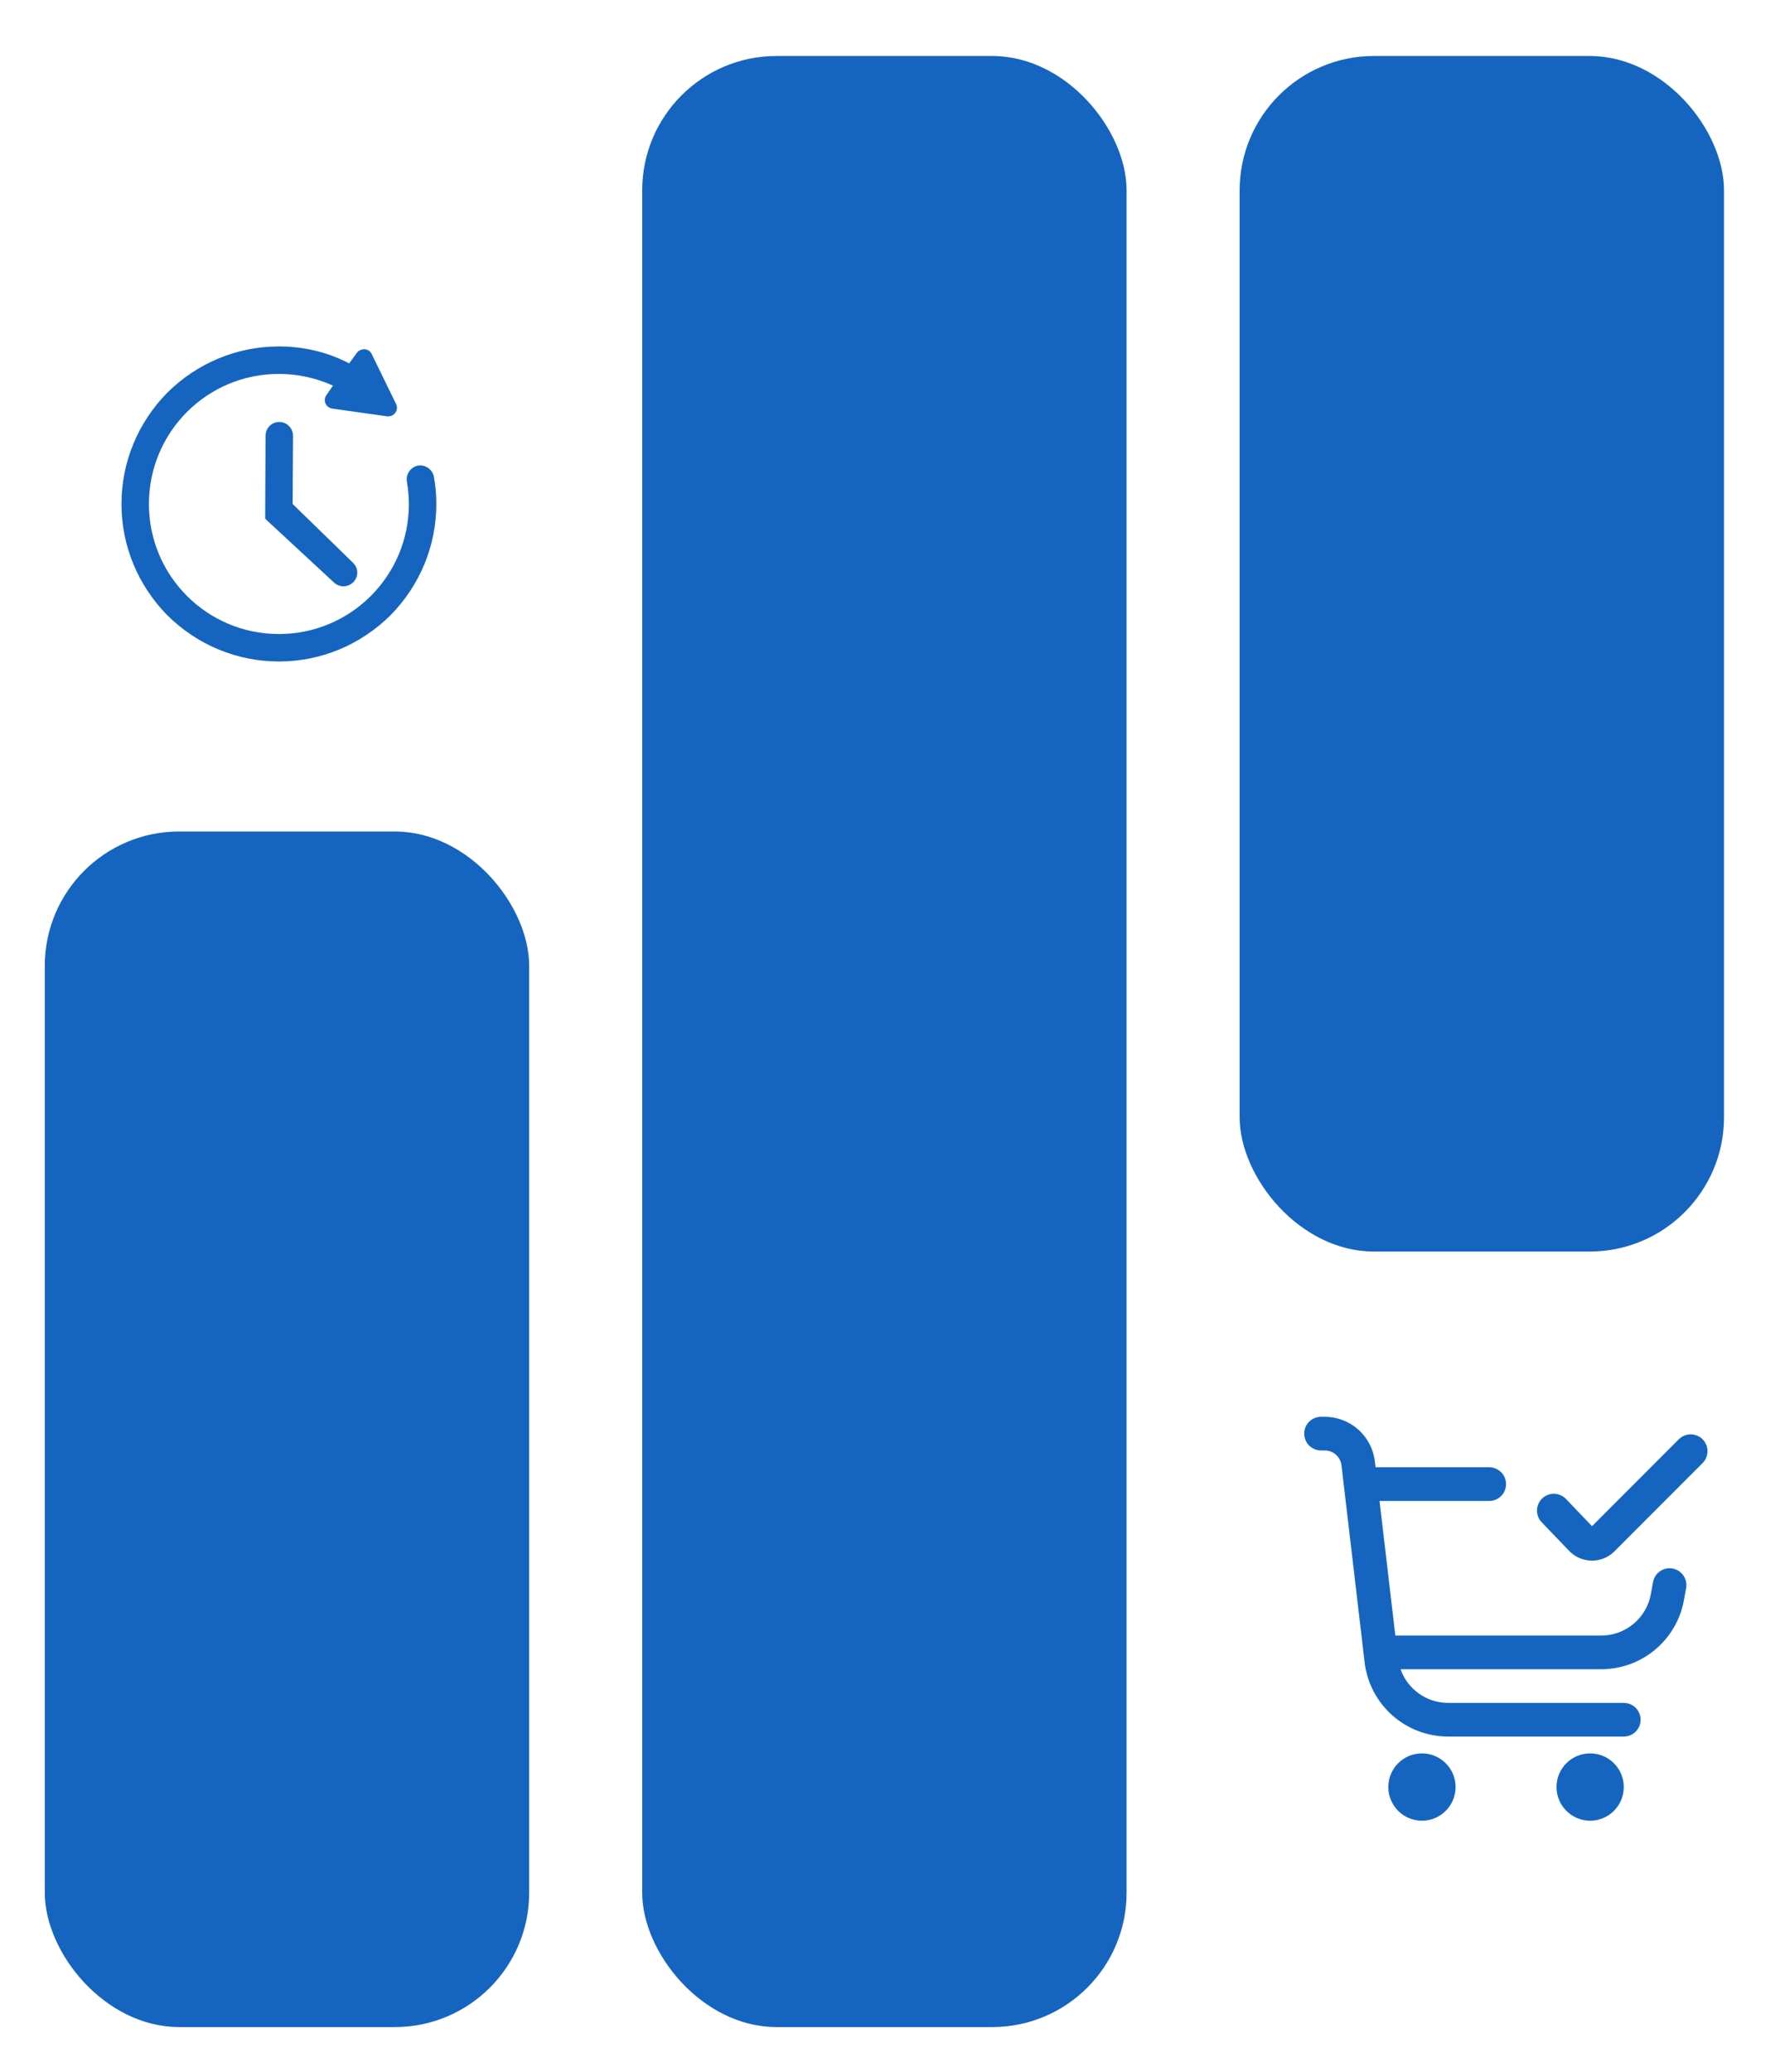 <svg width="159" height="185" viewBox="0 0 159 185" fill="none" xmlns="http://www.w3.org/2000/svg">
<g filter="url(#filter0_d_59_181)">
<rect x="4" y="70.246" width="43.269" height="106.754" rx="12" fill="#1565C0"/>
</g>
<g filter="url(#filter1_d_59_181)">
<rect x="57.365" y="1" width="43.269" height="176" rx="12" fill="#1565C0"/>
</g>
<g filter="url(#filter2_d_59_181)">
<rect x="154" y="107.754" width="43.269" height="106.754" rx="12" transform="rotate(180 154 107.754)" fill="#1565C0"/>
</g>
<g clip-path="url(#clip0_59_181)">
<path d="M38.76 42.584C38.651 41.934 38.002 41.466 37.353 41.574C36.704 41.682 36.236 42.331 36.344 42.98C36.452 43.63 36.524 44.315 36.524 45C36.524 51.42 31.332 56.613 24.913 56.613C18.495 56.613 13.303 51.42 13.303 45C13.303 38.58 18.495 33.387 24.913 33.387C26.572 33.387 28.231 33.748 29.745 34.433L29.168 35.262C28.808 35.731 29.096 36.416 29.709 36.489L34.577 37.174C35.19 37.246 35.659 36.633 35.37 36.056L33.207 31.62C32.954 31.079 32.233 31.043 31.873 31.512L31.188 32.449C29.276 31.439 27.113 30.934 24.913 30.934C21.163 30.934 17.63 32.413 14.961 35.046C12.329 37.715 10.851 41.249 10.851 45C10.851 48.751 12.329 52.285 14.961 54.954C17.63 57.587 21.163 59.066 24.913 59.066C28.663 59.066 32.197 57.587 34.865 54.954C37.498 52.285 38.976 48.751 38.976 45C38.976 44.17 38.904 43.377 38.76 42.584Z" fill="#1565C0"/>
<path d="M24.95 37.679C24.264 37.679 23.724 38.22 23.724 38.905L23.688 45.541C23.688 45.541 23.688 45.541 23.688 45.577V45.613V45.649V45.685V45.721C23.688 45.721 23.688 45.721 23.688 45.757V45.793C23.688 45.793 23.688 45.793 23.688 45.83V45.866C23.688 45.866 23.688 45.866 23.688 45.902V45.938C23.688 45.938 23.688 45.938 23.688 45.974V46.01C23.688 46.01 23.688 46.01 23.688 46.046V46.082C23.688 46.082 23.688 46.082 23.688 46.118V46.154V46.19C23.688 46.19 23.688 46.19 23.688 46.226V46.262C23.688 46.262 23.688 46.262 23.688 46.298C23.688 46.298 23.688 46.334 23.724 46.334C23.724 46.334 23.724 46.37 23.76 46.37C23.76 46.37 23.76 46.407 23.796 46.407C23.796 46.407 23.796 46.443 23.832 46.443C23.832 46.443 23.832 46.479 23.868 46.479C23.868 46.479 23.868 46.479 23.904 46.515C23.904 46.515 23.904 46.515 23.94 46.551C23.94 46.551 23.94 46.551 23.976 46.587L29.853 52.033C30.106 52.249 30.394 52.357 30.683 52.357C31.007 52.357 31.332 52.213 31.584 51.961C32.053 51.456 32.017 50.698 31.512 50.23L26.139 45L26.175 38.905C26.175 38.256 25.635 37.679 24.95 37.679Z" fill="#1565C0"/>
</g>
<g clip-path="url(#clip1_59_181)">
<path d="M127.017 162.574C128.676 162.574 130.022 161.228 130.022 159.568C130.022 157.908 128.676 156.563 127.017 156.563C125.357 156.563 124.012 157.908 124.012 159.568C124.012 161.228 125.357 162.574 127.017 162.574Z" fill="#1565C0"/>
<path d="M142.041 162.574C143.7 162.574 145.046 161.228 145.046 159.568C145.046 157.908 143.7 156.563 142.041 156.563C140.381 156.563 139.036 157.908 139.036 159.568C139.036 161.228 140.381 162.574 142.041 162.574Z" fill="#1565C0"/>
<path d="M152.084 128.516C151.803 128.234 151.421 128.076 151.022 128.076C150.624 128.076 150.242 128.234 149.96 128.516L142.209 136.276L139.879 133.843C139.742 133.701 139.579 133.587 139.398 133.508C139.217 133.429 139.023 133.386 138.825 133.382C138.628 133.378 138.432 133.413 138.248 133.485C138.065 133.557 137.897 133.664 137.755 133.801C137.612 133.938 137.498 134.101 137.419 134.282C137.34 134.463 137.297 134.657 137.294 134.855C137.286 135.253 137.436 135.638 137.712 135.926L140.137 138.449C140.396 138.728 140.708 138.952 141.055 139.107C141.403 139.262 141.778 139.345 142.158 139.351H142.208C142.58 139.352 142.95 139.279 143.294 139.136C143.638 138.994 143.951 138.784 144.213 138.52L152.084 130.641C152.366 130.359 152.524 129.977 152.524 129.578C152.524 129.18 152.366 128.798 152.084 128.516Z" fill="#1565C0"/>
<path d="M149.403 140.057C149.208 140.022 149.009 140.025 148.816 140.067C148.623 140.109 148.441 140.189 148.279 140.301C148.116 140.414 147.978 140.557 147.871 140.724C147.765 140.89 147.692 141.075 147.657 141.27L147.465 142.335C147.277 143.375 146.73 144.317 145.919 144.995C145.108 145.673 144.085 146.044 143.028 146.044H124.64L123.228 134.022H133.026C133.425 134.022 133.807 133.864 134.089 133.582C134.371 133.3 134.529 132.918 134.529 132.519C134.529 132.121 134.371 131.738 134.089 131.457C133.807 131.175 133.425 131.016 133.026 131.016H122.873L122.81 130.487C122.681 129.391 122.154 128.381 121.329 127.647C120.504 126.914 119.439 126.509 118.336 126.508H118.002C117.604 126.508 117.222 126.667 116.94 126.948C116.658 127.23 116.5 127.612 116.5 128.011C116.5 128.409 116.658 128.792 116.94 129.074C117.222 129.355 117.604 129.514 118.002 129.514H118.336C118.704 129.514 119.059 129.649 119.334 129.893C119.609 130.138 119.785 130.475 119.828 130.841L121.895 148.423C122.11 150.251 122.988 151.937 124.363 153.161C125.739 154.384 127.515 155.06 129.356 155.06H145.046C145.444 155.06 145.826 154.902 146.108 154.62C146.39 154.338 146.548 153.956 146.548 153.557C146.548 153.159 146.39 152.777 146.108 152.495C145.826 152.213 145.444 152.055 145.046 152.055H129.356C128.424 152.055 127.515 151.766 126.753 151.228C125.992 150.689 125.417 149.928 125.106 149.049H143.028C144.789 149.049 146.494 148.43 147.846 147.301C149.197 146.171 150.109 144.602 150.421 142.868L150.614 141.802C150.684 141.41 150.596 141.006 150.369 140.679C150.142 140.351 149.794 140.128 149.403 140.057Z" fill="#1565C0"/>
</g>
<defs>
<filter id="filter0_d_59_181" x="0" y="70.246" width="51.269" height="114.754" filterUnits="userSpaceOnUse" color-interpolation-filters="sRGB">
<feFlood flood-opacity="0" result="BackgroundImageFix"/>
<feColorMatrix in="SourceAlpha" type="matrix" values="0 0 0 0 0 0 0 0 0 0 0 0 0 0 0 0 0 0 127 0" result="hardAlpha"/>
<feOffset dy="4"/>
<feGaussianBlur stdDeviation="2"/>
<feComposite in2="hardAlpha" operator="out"/>
<feColorMatrix type="matrix" values="0 0 0 0 0 0 0 0 0 0 0 0 0 0 0 0 0 0 0.25 0"/>
<feBlend mode="normal" in2="BackgroundImageFix" result="effect1_dropShadow_59_181"/>
<feBlend mode="normal" in="SourceGraphic" in2="effect1_dropShadow_59_181" result="shape"/>
</filter>
<filter id="filter1_d_59_181" x="53.365" y="1" width="51.269" height="184" filterUnits="userSpaceOnUse" color-interpolation-filters="sRGB">
<feFlood flood-opacity="0" result="BackgroundImageFix"/>
<feColorMatrix in="SourceAlpha" type="matrix" values="0 0 0 0 0 0 0 0 0 0 0 0 0 0 0 0 0 0 127 0" result="hardAlpha"/>
<feOffset dy="4"/>
<feGaussianBlur stdDeviation="2"/>
<feComposite in2="hardAlpha" operator="out"/>
<feColorMatrix type="matrix" values="0 0 0 0 0 0 0 0 0 0 0 0 0 0 0 0 0 0 0.25 0"/>
<feBlend mode="normal" in2="BackgroundImageFix" result="effect1_dropShadow_59_181"/>
<feBlend mode="normal" in="SourceGraphic" in2="effect1_dropShadow_59_181" result="shape"/>
</filter>
<filter id="filter2_d_59_181" x="105.731" y="0" width="53.269" height="116.754" filterUnits="userSpaceOnUse" color-interpolation-filters="sRGB">
<feFlood flood-opacity="0" result="BackgroundImageFix"/>
<feColorMatrix in="SourceAlpha" type="matrix" values="0 0 0 0 0 0 0 0 0 0 0 0 0 0 0 0 0 0 127 0" result="hardAlpha"/>
<feMorphology radius="1" operator="dilate" in="SourceAlpha" result="effect1_dropShadow_59_181"/>
<feOffset dy="4"/>
<feGaussianBlur stdDeviation="2"/>
<feComposite in2="hardAlpha" operator="out"/>
<feColorMatrix type="matrix" values="0 0 0 0 0 0 0 0 0 0 0 0 0 0 0 0 0 0 0.25 0"/>
<feBlend mode="normal" in2="BackgroundImageFix" result="effect1_dropShadow_59_181"/>
<feBlend mode="normal" in="SourceGraphic" in2="effect1_dropShadow_59_181" result="shape"/>
</filter>
<clipPath id="clip0_59_181">
<rect width="36.058" height="36.066" fill="white" transform="translate(6.885 26.967)"/>
</clipPath>
<clipPath id="clip1_59_181">
<rect width="36.058" height="36.066" fill="white" transform="translate(116.5 126.508)"/>
</clipPath>
</defs>
</svg>
